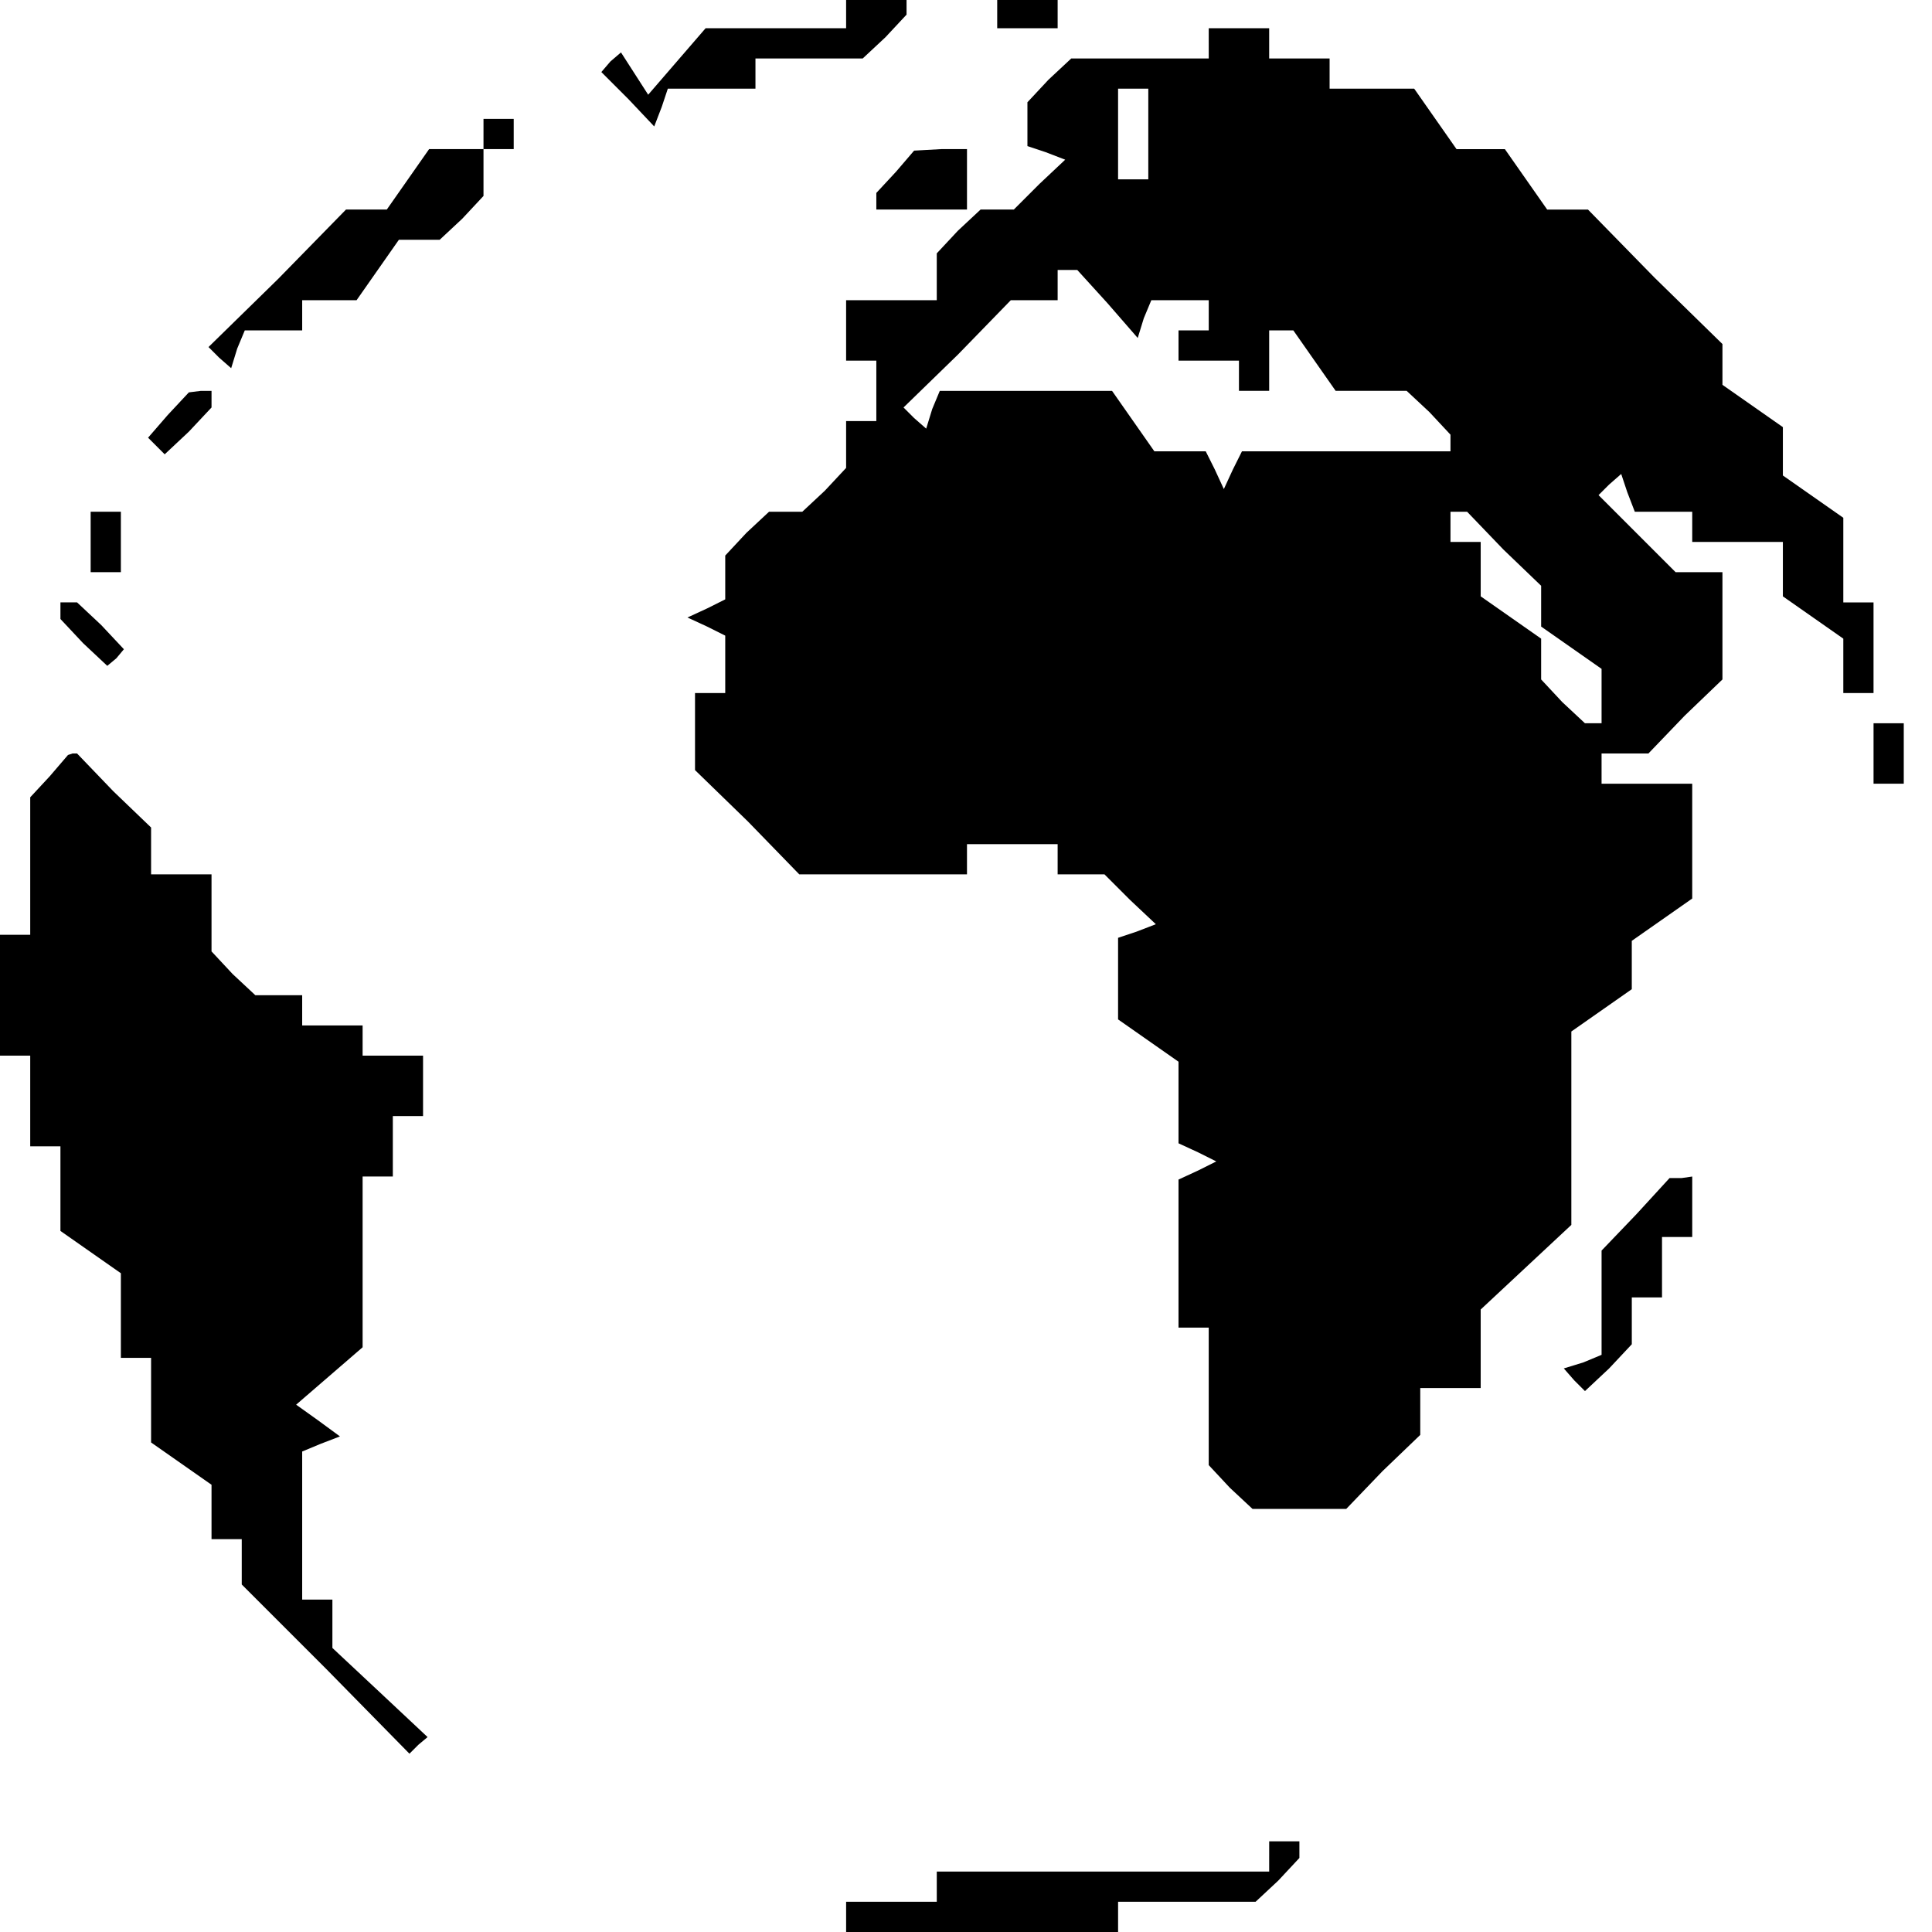 <?xml version="1.0" standalone="no"?>
<!DOCTYPE svg PUBLIC "-//W3C//DTD SVG 20010904//EN"
 "http://www.w3.org/TR/2001/REC-SVG-20010904/DTD/svg10.dtd">
<svg version="1.0" xmlns="http://www.w3.org/2000/svg"
 width="468pt" height="468pt" viewBox="0 0 468 468"
 preserveAspectRatio="xMidYMid meet">
<g transform="translate(0,468) scale(0.366,-0.366)"
fill="#000000" stroke="none">
<path d="M560 1270 l0 -10 -46 0 -47 0 -19 -22 -19 -22 -9 14 -9 14 -7 -6 -6
-7 18 -18 17 -18 5 13 4 12 29 0 29 0 0 10 0 10 36 0 35 0 15 14 14 15 0 5 0
6 -20 0 -20 0 0 -10z"/>
<path d="M660 1270 l0 -10 20 0 20 0 0 10 0 10 -20 0 -20 0 0 -10z"/>
<path d="M800 1250 l0 -10 -46 0 -45 0 -15 -14 -14 -15 0 -14 0 -15 12 -4 13
-5 -17 -16 -17 -17 -11 0 -11 0 -15 -14 -14 -15 0 -15 0 -16 -30 0 -30 0 0
-20 0 -20 10 0 10 0 0 -20 0 -20 -10 0 -10 0 0 -16 0 -15 -14 -15 -15 -14 -11
0 -11 0 -15 -14 -14 -15 0 -14 0 -15 -12 -6 -13 -6 13 -6 12 -6 0 -19 0 -19
-10 0 -10 0 0 -25 0 -26 35 -34 34 -35 56 0 55 0 0 10 0 10 30 0 30 0 0 -10 0
-10 16 0 15 0 17 -17 17 -16 -13 -5 -12 -4 0 -27 0 -27 20 -14 20 -14 0 -27 0
-27 13 -6 12 -6 -12 -6 -13 -6 0 -49 0 -49 10 0 10 0 0 -46 0 -45 14 -15 15
-14 31 0 31 0 24 25 25 24 0 16 0 15 20 0 20 0 0 26 0 26 30 28 30 28 0 64 0
64 20 14 20 14 0 16 0 16 20 14 20 14 0 38 0 38 -30 0 -30 0 0 10 0 10 15 0
16 0 24 25 25 24 0 36 0 35 -15 0 -16 0 -26 26 -25 25 7 7 8 7 4 -12 5 -13 19
0 19 0 0 -10 0 -10 30 0 30 0 0 -18 0 -18 20 -14 20 -14 0 -18 0 -18 10 0 10
0 0 30 0 30 -10 0 -10 0 0 28 0 28 -20 14 -20 14 0 16 0 16 -20 14 -20 14 0
13 0 14 -45 44 -44 45 -14 0 -13 0 -14 20 -14 20 -16 0 -16 0 -14 20 -14 20
-28 0 -28 0 0 10 0 10 -20 0 -20 0 0 10 0 10 -20 0 -20 0 0 -10z m-40 -60 l0
-30 -10 0 -10 0 0 30 0 30 10 0 10 0 0 -30z m-27 -112 l20 -23 4 13 5 12 19 0
19 0 0 -10 0 -10 -10 0 -10 0 0 -10 0 -10 20 0 20 0 0 -10 0 -10 10 0 10 0 0
20 0 20 8 0 8 0 14 -20 14 -20 24 0 23 0 15 -14 14 -15 0 -5 0 -6 -69 0 -69 0
-6 -12 -6 -13 -6 13 -6 12 -17 0 -17 0 -14 20 -14 20 -57 0 -57 0 -5 -12 -4
-13 -8 7 -7 7 36 35 35 36 16 0 15 0 0 10 0 10 6 0 7 0 20 -22z m262 -163 l25
-24 0 -13 0 -14 20 -14 20 -14 0 -18 0 -18 -6 0 -5 0 -15 14 -14 15 0 13 0 14
-20 14 -20 14 0 18 0 18 -10 0 -10 0 0 10 0 10 5 0 6 0 24 -25z"/>
<path d="M320 1190 l0 -10 -18 0 -18 0 -14 -20 -14 -20 -13 0 -14 0 -45 -46
-46 -45 7 -7 8 -7 4 13 5 12 19 0 19 0 0 10 0 10 18 0 18 0 14 20 14 20 14 0
13 0 15 14 14 15 0 15 0 16 10 0 10 0 0 10 0 10 -10 0 -10 0 0 -10z"/>
<path d="M593 1165 l-13 -14 0 -6 0 -5 30 0 30 0 0 20 0 20 -17 0 -18 -1 -12
-14z"/>
<path d="M111 1004 l-13 -15 6 -6 5 -5 16 15 15 16 0 5 0 6 -7 0 -8 -1 -14
-15z"/>
<path d="M60 920 l0 -20 10 0 10 0 0 20 0 20 -10 0 -10 0 0 -20z"/>
<path d="M40 874 l0 -5 15 -16 16 -15 6 5 5 6 -15 16 -16 15 -5 0 -6 0 0 -6z"/>
<path d="M1240 780 l0 -20 10 0 10 0 0 20 0 20 -10 0 -10 0 0 -20z"/>
<path d="M33 765 l-13 -14 0 -46 0 -45 -10 0 -10 0 0 -40 0 -40 10 0 10 0 0
-30 0 -30 10 0 10 0 0 -28 0 -28 20 -14 20 -14 0 -28 0 -28 10 0 10 0 0 -28 0
-28 20 -14 20 -14 0 -18 0 -18 10 0 10 0 0 -15 0 -15 56 -56 55 -56 6 6 6 5
-32 30 -31 29 0 16 0 16 -10 0 -10 0 0 49 0 49 12 5 13 5 -15 11 -14 10 22 19
22 19 0 57 0 56 10 0 10 0 0 20 0 20 10 0 10 0 0 20 0 20 -20 0 -20 0 0 10 0
10 -20 0 -20 0 0 10 0 10 -16 0 -15 0 -15 14 -14 15 0 25 0 26 -20 0 -20 0 0
15 0 16 -25 24 -24 25 -3 0 -3 -1 -12 -14z"/>
<path d="M1083 475 l-23 -24 0 -35 0 -34 -12 -5 -13 -4 7 -8 7 -7 16 15 15 16
0 15 0 16 10 0 10 0 0 20 0 20 10 0 10 0 0 20 0 20 -7 -1 -8 0 -22 -24z"/>
<path d="M840 50 l0 -10 -110 0 -110 0 0 -10 0 -10 -30 0 -30 0 0 -10 0 -10
90 0 90 0 0 10 0 10 46 0 45 0 15 14 14 15 0 5 0 6 -10 0 -10 0 0 -10z"/>
</g>
</svg>
